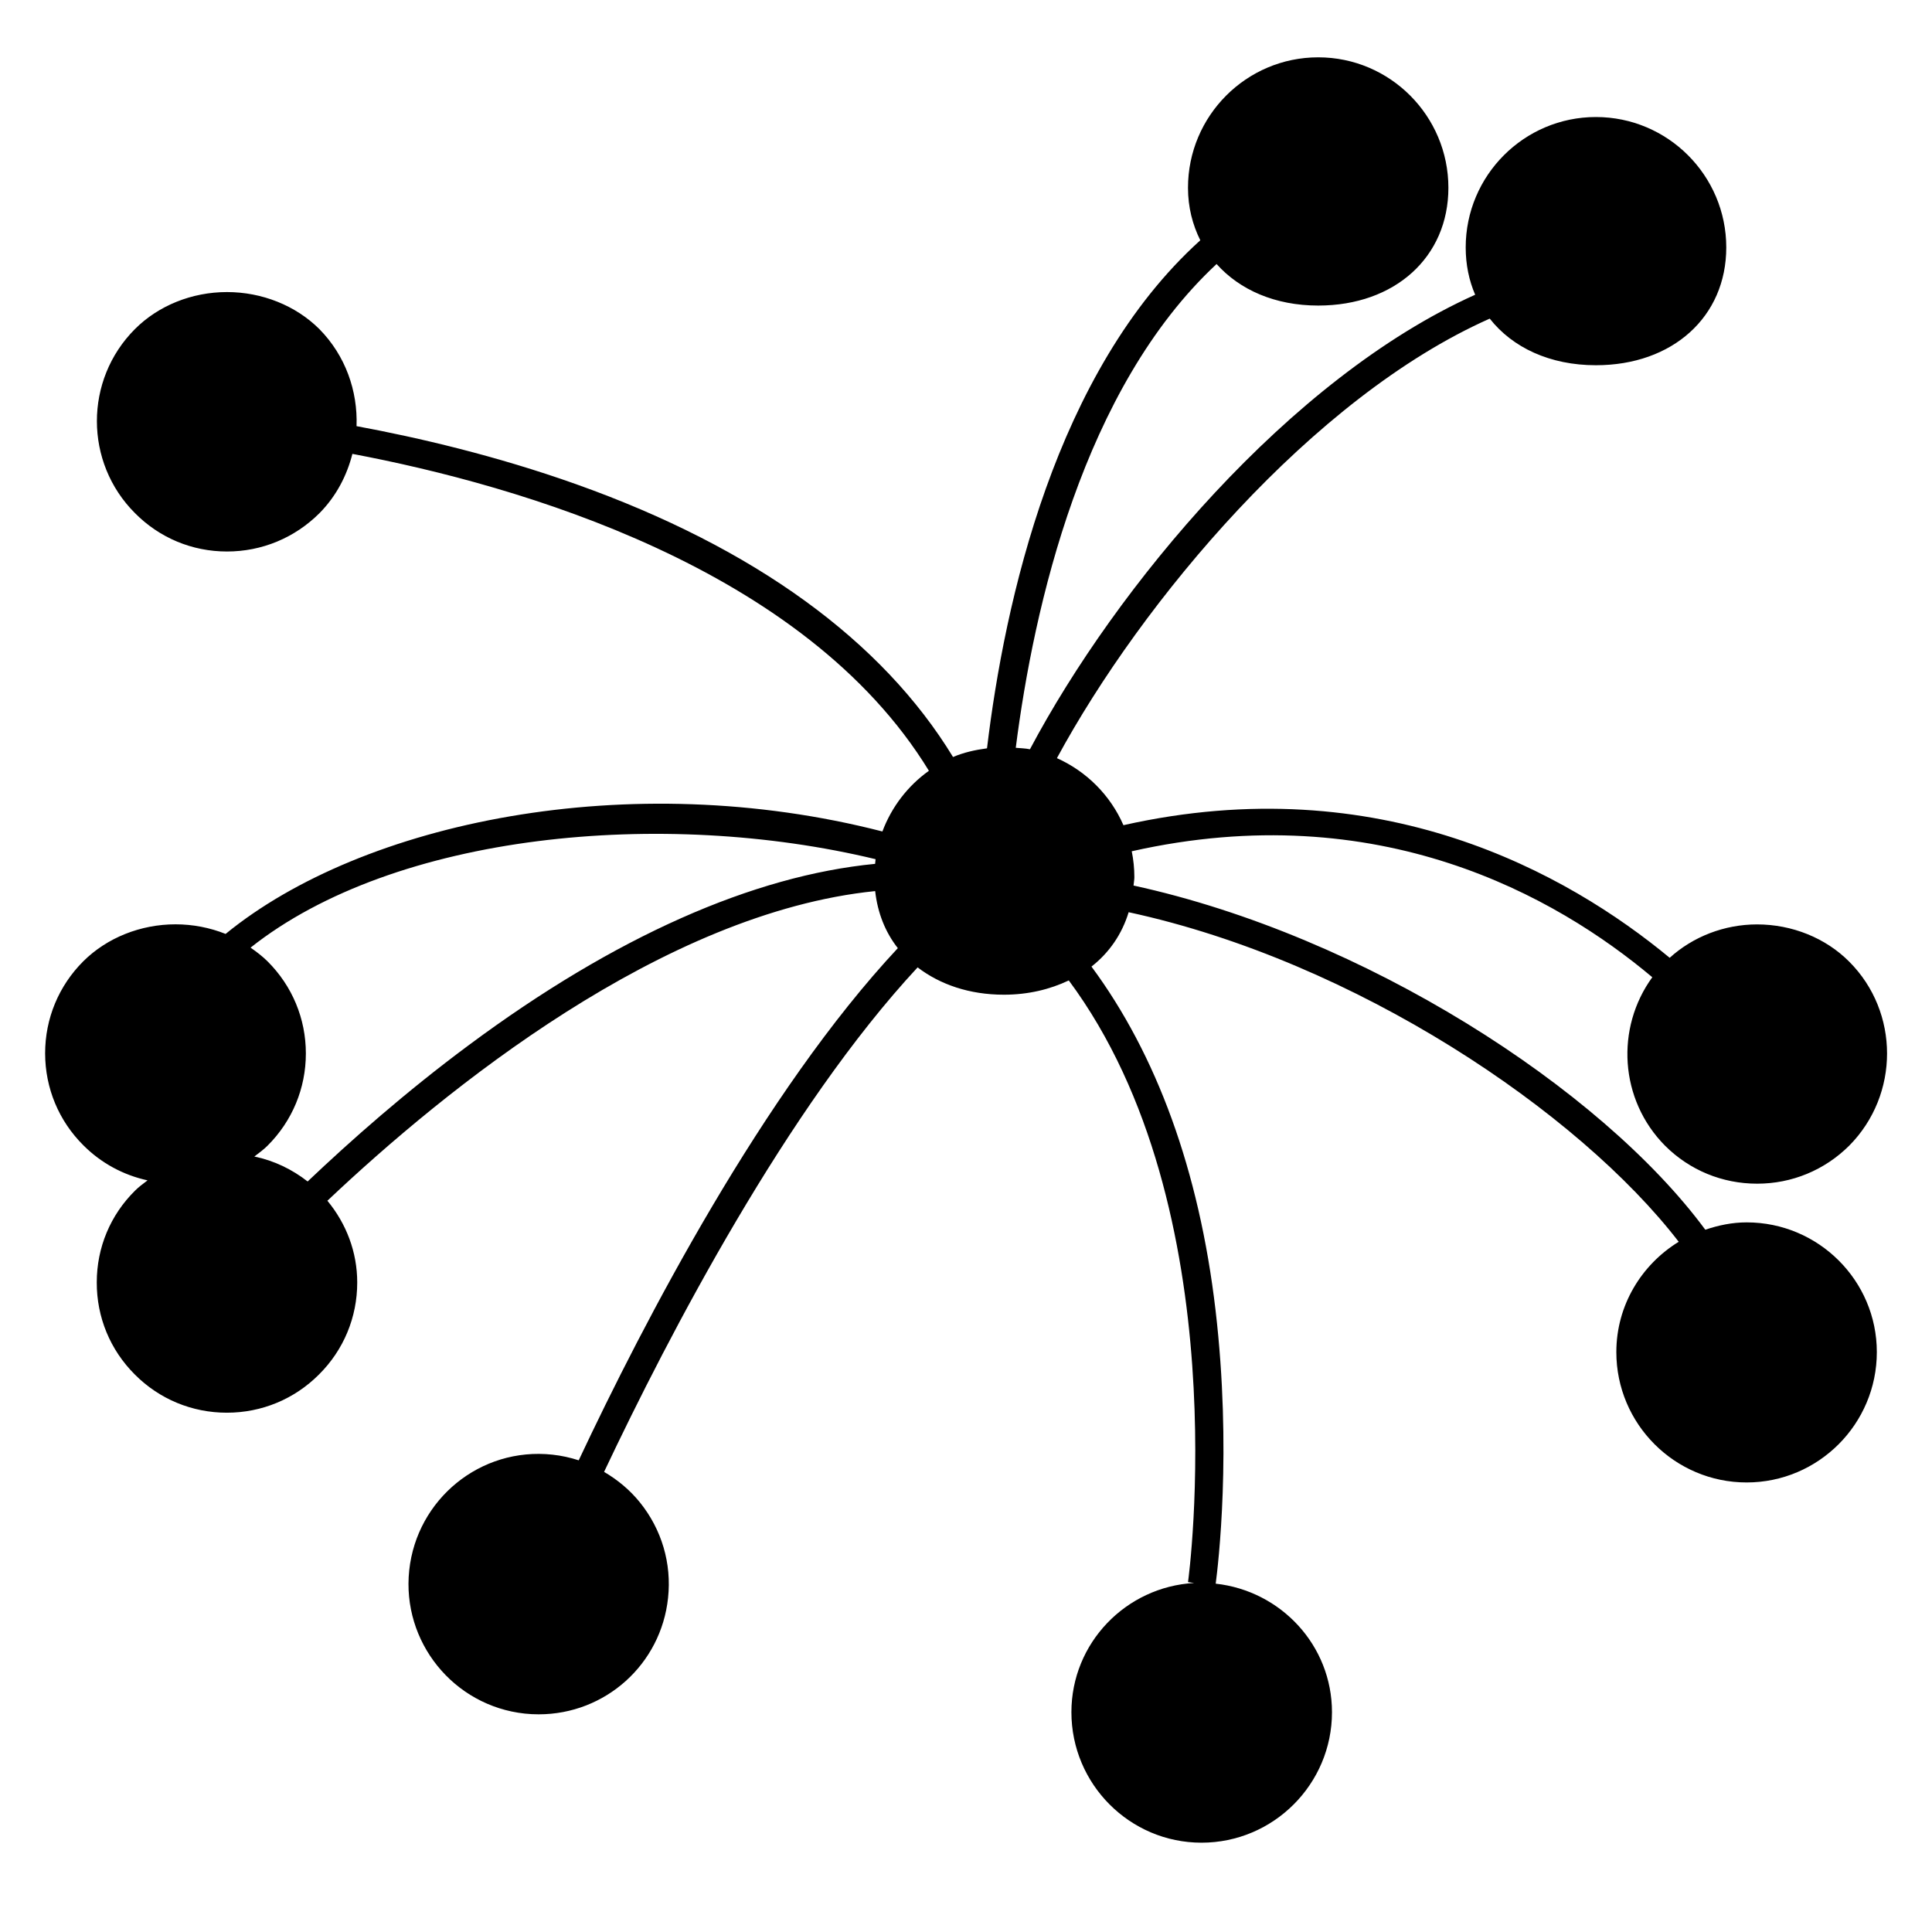 <?xml version="1.0" encoding="utf-8"?>
<!-- Generator: Adobe Illustrator 16.0.0, SVG Export Plug-In . SVG Version: 6.00 Build 0)  -->
<!DOCTYPE svg PUBLIC "-//W3C//DTD SVG 1.1//EN" "http://www.w3.org/Graphics/SVG/1.1/DTD/svg11.dtd">
<svg version="1.1" xmlns="http://www.w3.org/2000/svg" xmlns:xlink="http://www.w3.org/1999/xlink" x="0px" y="0px" width="70px"
	 height="70px" viewBox="0 0 70 70" enable-background="new 0 0 70 70" xml:space="preserve">
<g id="Layer_1">
	<path d="M63.285,44.289c-0.527,0-1.025,0.106-1.499,0.266c-3.785-5.125-12.359-10.651-20.716-12.47
		c0.007-0.103,0.03-0.198,0.03-0.304c0-0.321-0.033-0.634-0.095-0.938c8.951-2.013,15.377,1.635,18.861,4.564
		c-1.337,1.839-1.193,4.436,0.463,6.105c0.889,0.887,2.073,1.375,3.336,1.375c1.257,0,2.441-0.488,3.337-1.379
		c1.827-1.846,1.826-4.837-0.002-6.666c-0.853-0.857-2.069-1.349-3.338-1.349c-1.192,0-2.326,0.447-3.166,1.21
		c-3.694-3.057-10.494-6.893-19.792-4.805c-0.471-1.081-1.335-1.948-2.41-2.429c3.068-5.663,9.241-13.065,15.682-15.925
		c0.825,1.049,2.179,1.689,3.846,1.689c2.781,0,4.724-1.755,4.724-4.268c0-2.605-2.119-4.725-4.724-4.725
		c-2.601,0-4.717,2.119-4.717,4.725c0,0.623,0.121,1.199,0.343,1.714c-6.743,3.026-13.024,10.61-16.131,16.468
		c-0.166-0.034-0.342-0.037-0.514-0.053c0.653-5.121,2.445-13.032,7.276-17.528c0.836,0.935,2.118,1.505,3.682,1.505
		c2.777,0,4.717-1.755,4.717-4.267c0-2.606-2.116-4.727-4.717-4.727c-2.602,0-4.718,2.12-4.718,4.727
		c0,0.704,0.166,1.339,0.446,1.902c-5.254,4.747-7.091,13.103-7.728,18.407c-0.429,0.057-0.846,0.15-1.231,0.315
		c-2.559-4.201-7.176-7.581-13.666-9.888c-2.898-1.03-5.709-1.685-7.946-2.1c0.046-1.268-0.395-2.552-1.351-3.521
		c-0.856-0.85-2.075-1.337-3.343-1.337c-1.27,0-2.486,0.489-3.337,1.343c-1.837,1.841-1.834,4.832,0.003,6.666
		c0.886,0.896,2.069,1.391,3.334,1.391c1.264,0,2.454-0.493,3.353-1.391c0.606-0.613,0.991-1.36,1.191-2.146
		c6.034,1.139,16.388,4.124,20.888,11.482c-0.763,0.544-1.351,1.308-1.685,2.199c-9.177-2.36-18.835-0.345-23.797,3.712
		c-0.567-0.227-1.185-0.348-1.815-0.348c-1.266,0-2.483,0.487-3.341,1.339c-0.892,0.892-1.383,2.076-1.383,3.336
		c0.002,1.264,0.496,2.449,1.39,3.336c0.646,0.646,1.448,1.075,2.321,1.266c-0.154,0.119-0.315,0.232-0.452,0.371
		c-0.895,0.884-1.388,2.064-1.388,3.323c-0.004,1.264,0.486,2.451,1.382,3.343c0.888,0.891,2.071,1.381,3.332,1.381
		c1.262,0,2.448-0.492,3.339-1.386c0.893-0.888,1.384-2.071,1.384-3.331c0-1.103-0.394-2.131-1.081-2.963
		c4.282-4.049,12.163-10.439,19.847-11.219c0.088,0.79,0.368,1.492,0.821,2.067c-4.875,5.219-9.191,13.515-11.562,18.557
		c-0.307-0.099-0.624-0.17-0.952-0.205c-2.615-0.283-4.914,1.62-5.189,4.19c-0.276,2.586,1.603,4.915,4.189,5.192
		c0.169,0.018,0.335,0.026,0.501,0.026c2.418,0,4.434-1.813,4.688-4.218c0.134-1.251-0.229-2.48-1.021-3.462
		c-0.366-0.453-0.809-0.818-1.297-1.104c2.357-4.986,6.64-13.201,11.36-18.279c0.811,0.62,1.876,0.99,3.126,0.99
		c0.885,0,1.671-0.194,2.351-0.517c6.144,8.274,4.343,21.646,4.32,21.799l0.221,0.032c-2.473,0.141-4.446,2.176-4.446,4.682
		c0,2.606,2.114,4.728,4.713,4.728c2.606,0,4.728-2.121,4.728-4.728c0-2.421-1.851-4.397-4.213-4.657
		c0.088-0.661,0.589-4.837-0.005-9.903c-0.596-5.086-2.147-9.281-4.496-12.455c0.644-0.504,1.105-1.174,1.347-1.97
		c8.229,1.778,16.314,7.244,19.93,11.941c-1.35,0.829-2.26,2.304-2.26,3.997c0,2.604,2.118,4.723,4.721,4.723
		c2.601,0,4.717-2.118,4.717-4.723C68.002,46.4,65.886,44.289,63.285,44.289z M11.146,42.807c-0.56-0.438-1.215-0.756-1.931-0.904
		c0.165-0.126,0.333-0.247,0.482-0.396c0.893-0.892,1.385-2.077,1.385-3.338c0-1.259-0.492-2.444-1.388-3.337
		c-0.188-0.186-0.398-0.347-0.616-0.497c5.231-4.149,14.927-5.065,22.646-3.205c-0.008,0.056-0.011,0.112-0.017,0.169
		c-4.423,0.43-9.419,2.632-14.711,6.56C14.691,39.568,12.697,41.335,11.146,42.807z"/>
</g>
<g id="nyt_x5F_exporter_x5F_info" display="none">
</g>
</svg>
